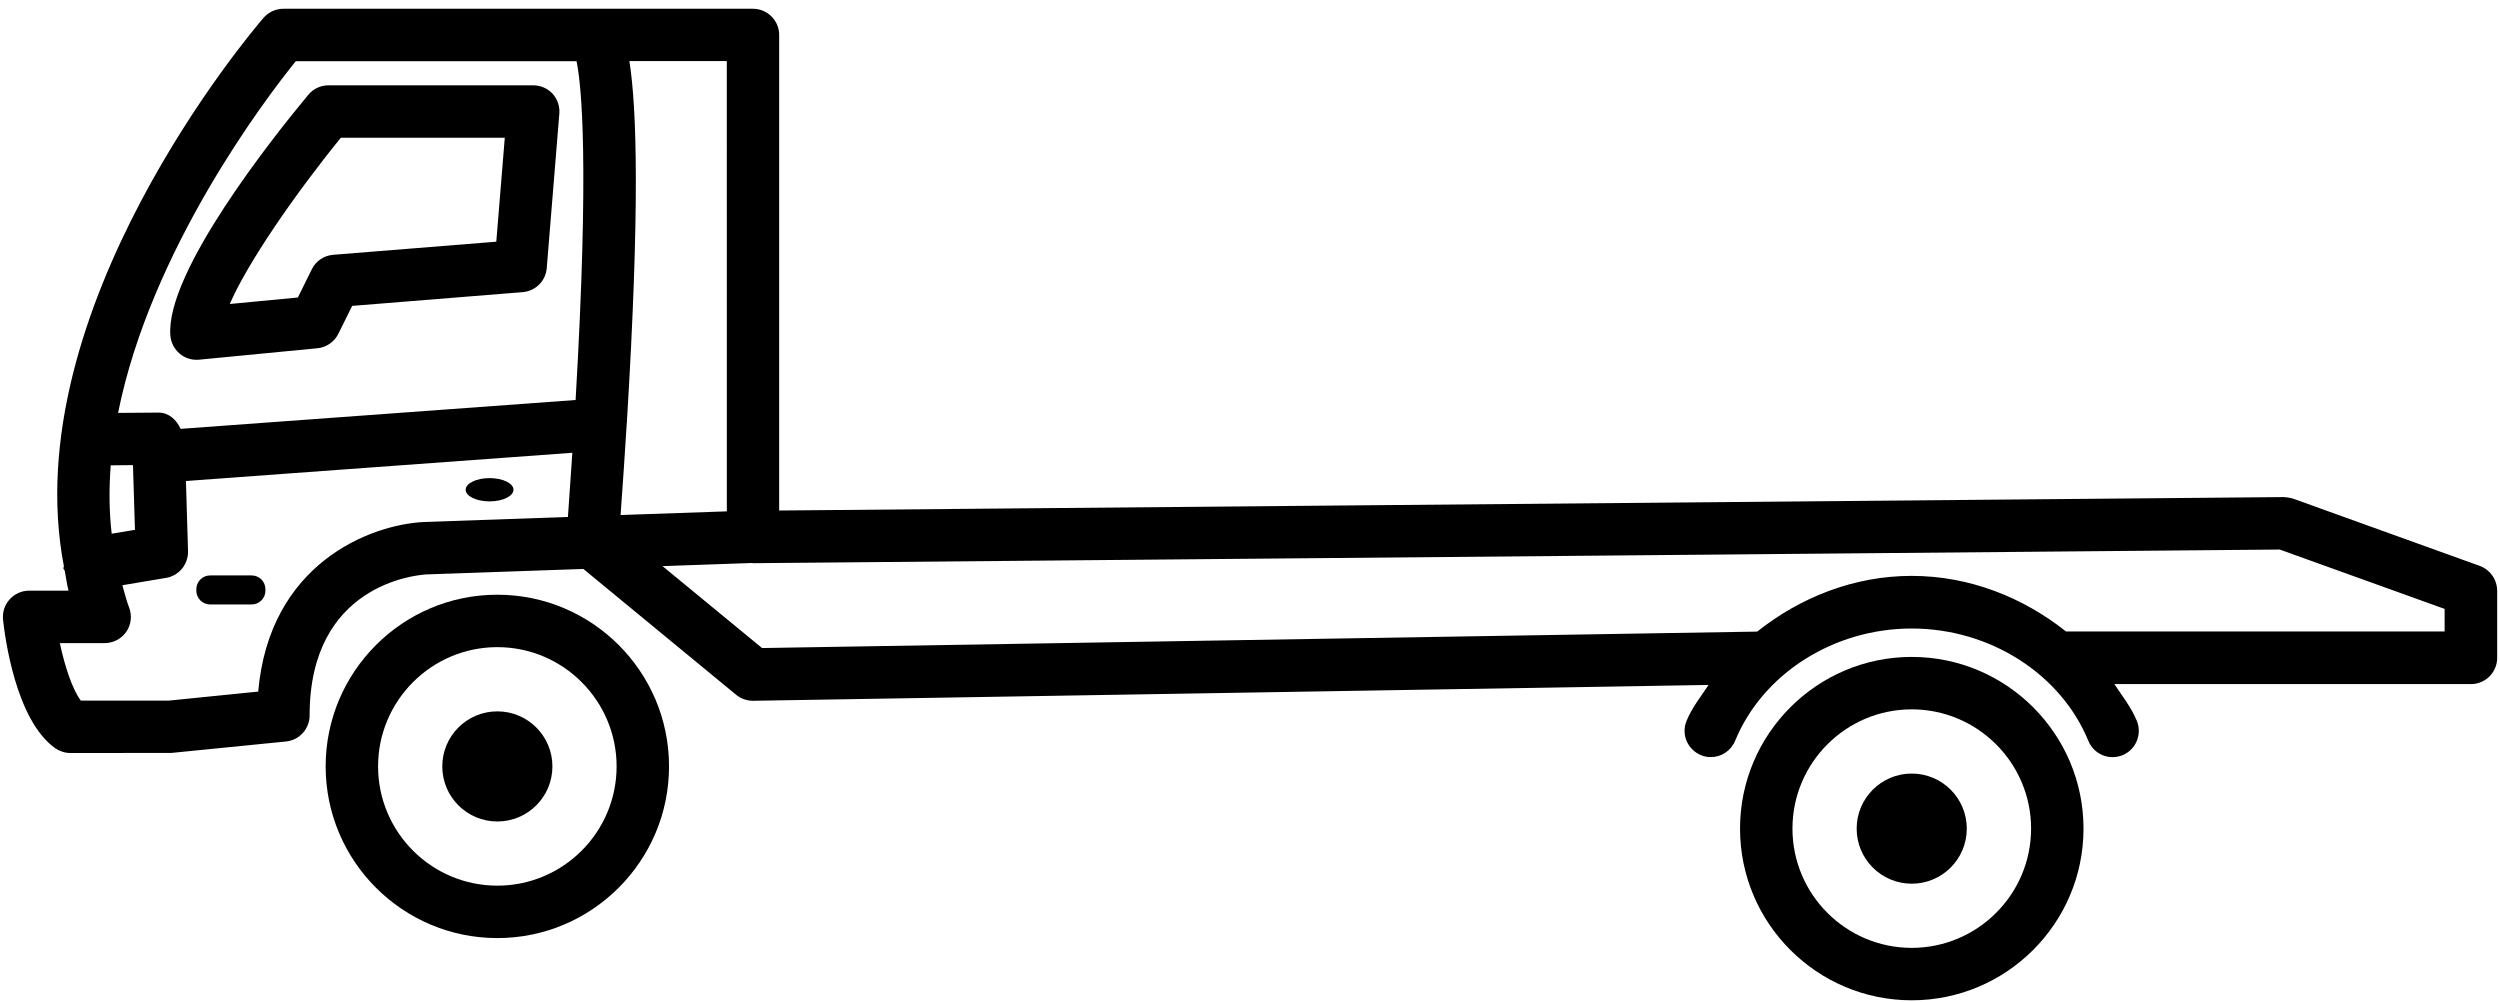 <svg width="232" height="93" viewBox="0 0 232 93" fill="none" xmlns="http://www.w3.org/2000/svg">
<path d="M23.348 53.399H19.503C18.792 53.399 18.219 53.973 18.219 54.683V54.81C18.219 55.521 18.792 56.094 19.503 56.094H23.347C24.057 56.094 24.641 55.521 24.631 54.81L24.632 54.683C24.632 53.973 24.059 53.399 23.348 53.399H23.348Z" fill="black"/>
<path d="M18.238 33.389C18.317 33.389 18.395 33.389 18.471 33.379L29.451 32.318C30.288 32.24 31.028 31.725 31.398 30.976L32.682 28.386L48.509 27.11C49.697 27.013 50.64 26.079 50.738 24.881L51.906 10.544C51.965 9.863 51.73 9.191 51.274 8.694C50.816 8.199 50.163 7.917 49.481 7.917H30.482C29.762 7.917 29.071 8.238 28.613 8.794C25.479 12.559 15.299 25.31 15.813 31.17C15.872 31.812 16.183 32.406 16.68 32.824C17.119 33.194 17.672 33.389 18.238 33.389L18.238 33.389ZM31.631 12.783H46.844L46.056 22.429L30.921 23.645C30.063 23.713 29.314 24.22 28.936 24.989L27.642 27.608L21.323 28.211C22.949 24.443 27.3 18.108 31.631 12.783L31.631 12.783Z" fill="black"/>
<path d="M45.432 44.368C44.205 44.368 43.213 44.855 43.213 45.448C43.213 46.041 44.205 46.529 45.432 46.529C46.659 46.529 47.651 46.041 47.651 45.448C47.651 44.854 46.659 44.368 45.432 44.368Z" fill="black"/>
<path d="M46.154 55.189C37.364 55.189 30.221 62.332 30.221 71.121C30.221 79.911 37.364 87.054 46.154 87.054C54.933 87.054 62.086 79.911 62.086 71.121C62.088 62.332 54.943 55.189 46.154 55.189ZM46.154 82.189C40.051 82.189 35.086 77.226 35.086 71.122C35.086 65.019 40.05 60.055 46.154 60.055C52.256 60.055 57.221 65.018 57.221 71.122C57.221 77.226 52.258 82.189 46.154 82.189Z" fill="black"/>
<path d="M177.408 60.962C168.628 60.962 161.475 68.106 161.475 76.895C161.475 85.684 168.618 92.828 177.408 92.828C186.197 92.828 193.35 85.684 193.35 76.895C193.35 68.107 186.197 60.962 177.408 60.962ZM177.408 87.962C171.305 87.962 166.34 82.999 166.34 76.895C166.34 70.793 171.304 65.828 177.408 65.828C183.51 65.828 188.485 70.791 188.485 76.895C188.483 82.999 183.51 87.962 177.408 87.962Z" fill="black"/>
<path d="M177.408 71.787C174.585 71.787 172.298 74.075 172.298 76.897C172.298 79.719 174.585 82.007 177.408 82.007C180.23 82.007 182.518 79.719 182.518 76.897C182.518 74.073 180.23 71.787 177.408 71.787Z" fill="black"/>
<path d="M46.154 66.014C43.331 66.014 41.044 68.301 41.044 71.124C41.044 73.946 43.331 76.234 46.154 76.234C48.976 76.234 51.264 73.946 51.264 71.124C51.264 68.301 48.977 66.014 46.154 66.014Z" fill="black"/>
<path d="M230.122 52.515L212.806 46.276C212.533 46.178 211.988 46.129 211.958 46.129L72.307 47.376V3.246C72.307 1.903 71.217 0.813 69.874 0.813H26.3C25.589 0.813 24.918 1.124 24.46 1.651C23.438 2.829 1.382 28.768 5.928 52.546C5.938 52.615 5.869 52.673 5.879 52.74C5.899 52.828 5.977 52.877 6.006 52.964C6.133 53.576 6.2 54.2 6.356 54.813H2.705C2.014 54.813 1.362 55.105 0.895 55.621C0.427 56.138 0.213 56.819 0.282 57.5C0.448 59.028 1.431 66.806 5.12 69.432C5.529 69.714 6.026 69.88 6.531 69.88L15.913 69.871L26.542 68.81C27.789 68.683 28.732 67.641 28.732 66.387C28.732 54.298 38.494 53.374 39.565 53.306L54.136 52.799L68.317 64.479C68.746 64.829 69.299 65.033 69.865 65.033H69.904L158.555 63.563C157.835 64.653 157.007 65.675 156.512 66.902C155.995 68.139 156.6 69.56 157.845 70.075C158.136 70.202 158.448 70.259 158.769 70.259C159.732 70.259 160.628 69.685 161.017 68.75C163.587 62.511 170.167 58.326 177.408 58.326C184.649 58.326 191.239 62.522 193.799 68.75C194.306 69.987 195.697 70.589 196.971 70.083C198.218 69.566 198.801 68.155 198.304 66.91C197.788 65.654 196.952 64.603 196.212 63.483H229.305C230.648 63.483 231.738 62.393 231.738 61.05V54.821C231.731 53.781 231.079 52.866 230.125 52.515L230.122 52.515ZM67.44 47.454L57.59 47.794C57.814 44.737 57.999 41.915 58.164 39.257C58.164 39.238 58.184 39.218 58.184 39.199C58.184 39.189 58.174 39.179 58.174 39.169C59.391 19.265 59.098 10.038 58.407 5.668H67.449L67.45 47.453L67.44 47.454ZM27.447 5.681H53.504C53.962 7.91 54.701 15.093 53.416 37.12L16.759 39.797C16.38 38.959 15.679 38.288 14.706 38.288H14.687L10.958 38.317C13.976 23.221 24.604 9.194 27.447 5.681L27.447 5.681ZM10.277 43.183L12.34 43.163L12.524 49.169L10.364 49.529C10.121 47.426 10.111 45.304 10.277 43.183L10.277 43.183ZM39.36 48.44C34.299 48.683 24.993 52.333 23.962 64.179L15.669 65.016L7.502 65.014C6.733 64.003 6.023 61.891 5.555 59.681H9.712C10.52 59.681 11.27 59.282 11.726 58.62C12.174 57.969 12.272 57.121 11.979 56.372C11.716 55.691 11.56 55 11.356 54.309L15.415 53.628C16.622 53.424 17.478 52.362 17.449 51.146L17.255 44.635L53.113 42.017C52.986 43.905 52.85 45.89 52.704 47.974L39.36 48.44ZM226.862 58.601H191.726C187.755 55.448 182.79 53.442 177.398 53.442C172.016 53.442 167.041 55.456 163.07 58.611L70.718 60.138L61.481 52.536L69.812 52.245C69.832 52.245 69.842 52.264 69.871 52.264H69.891L211.561 50.998L226.861 56.507L226.862 58.601Z" fill="black"/>
</svg>

